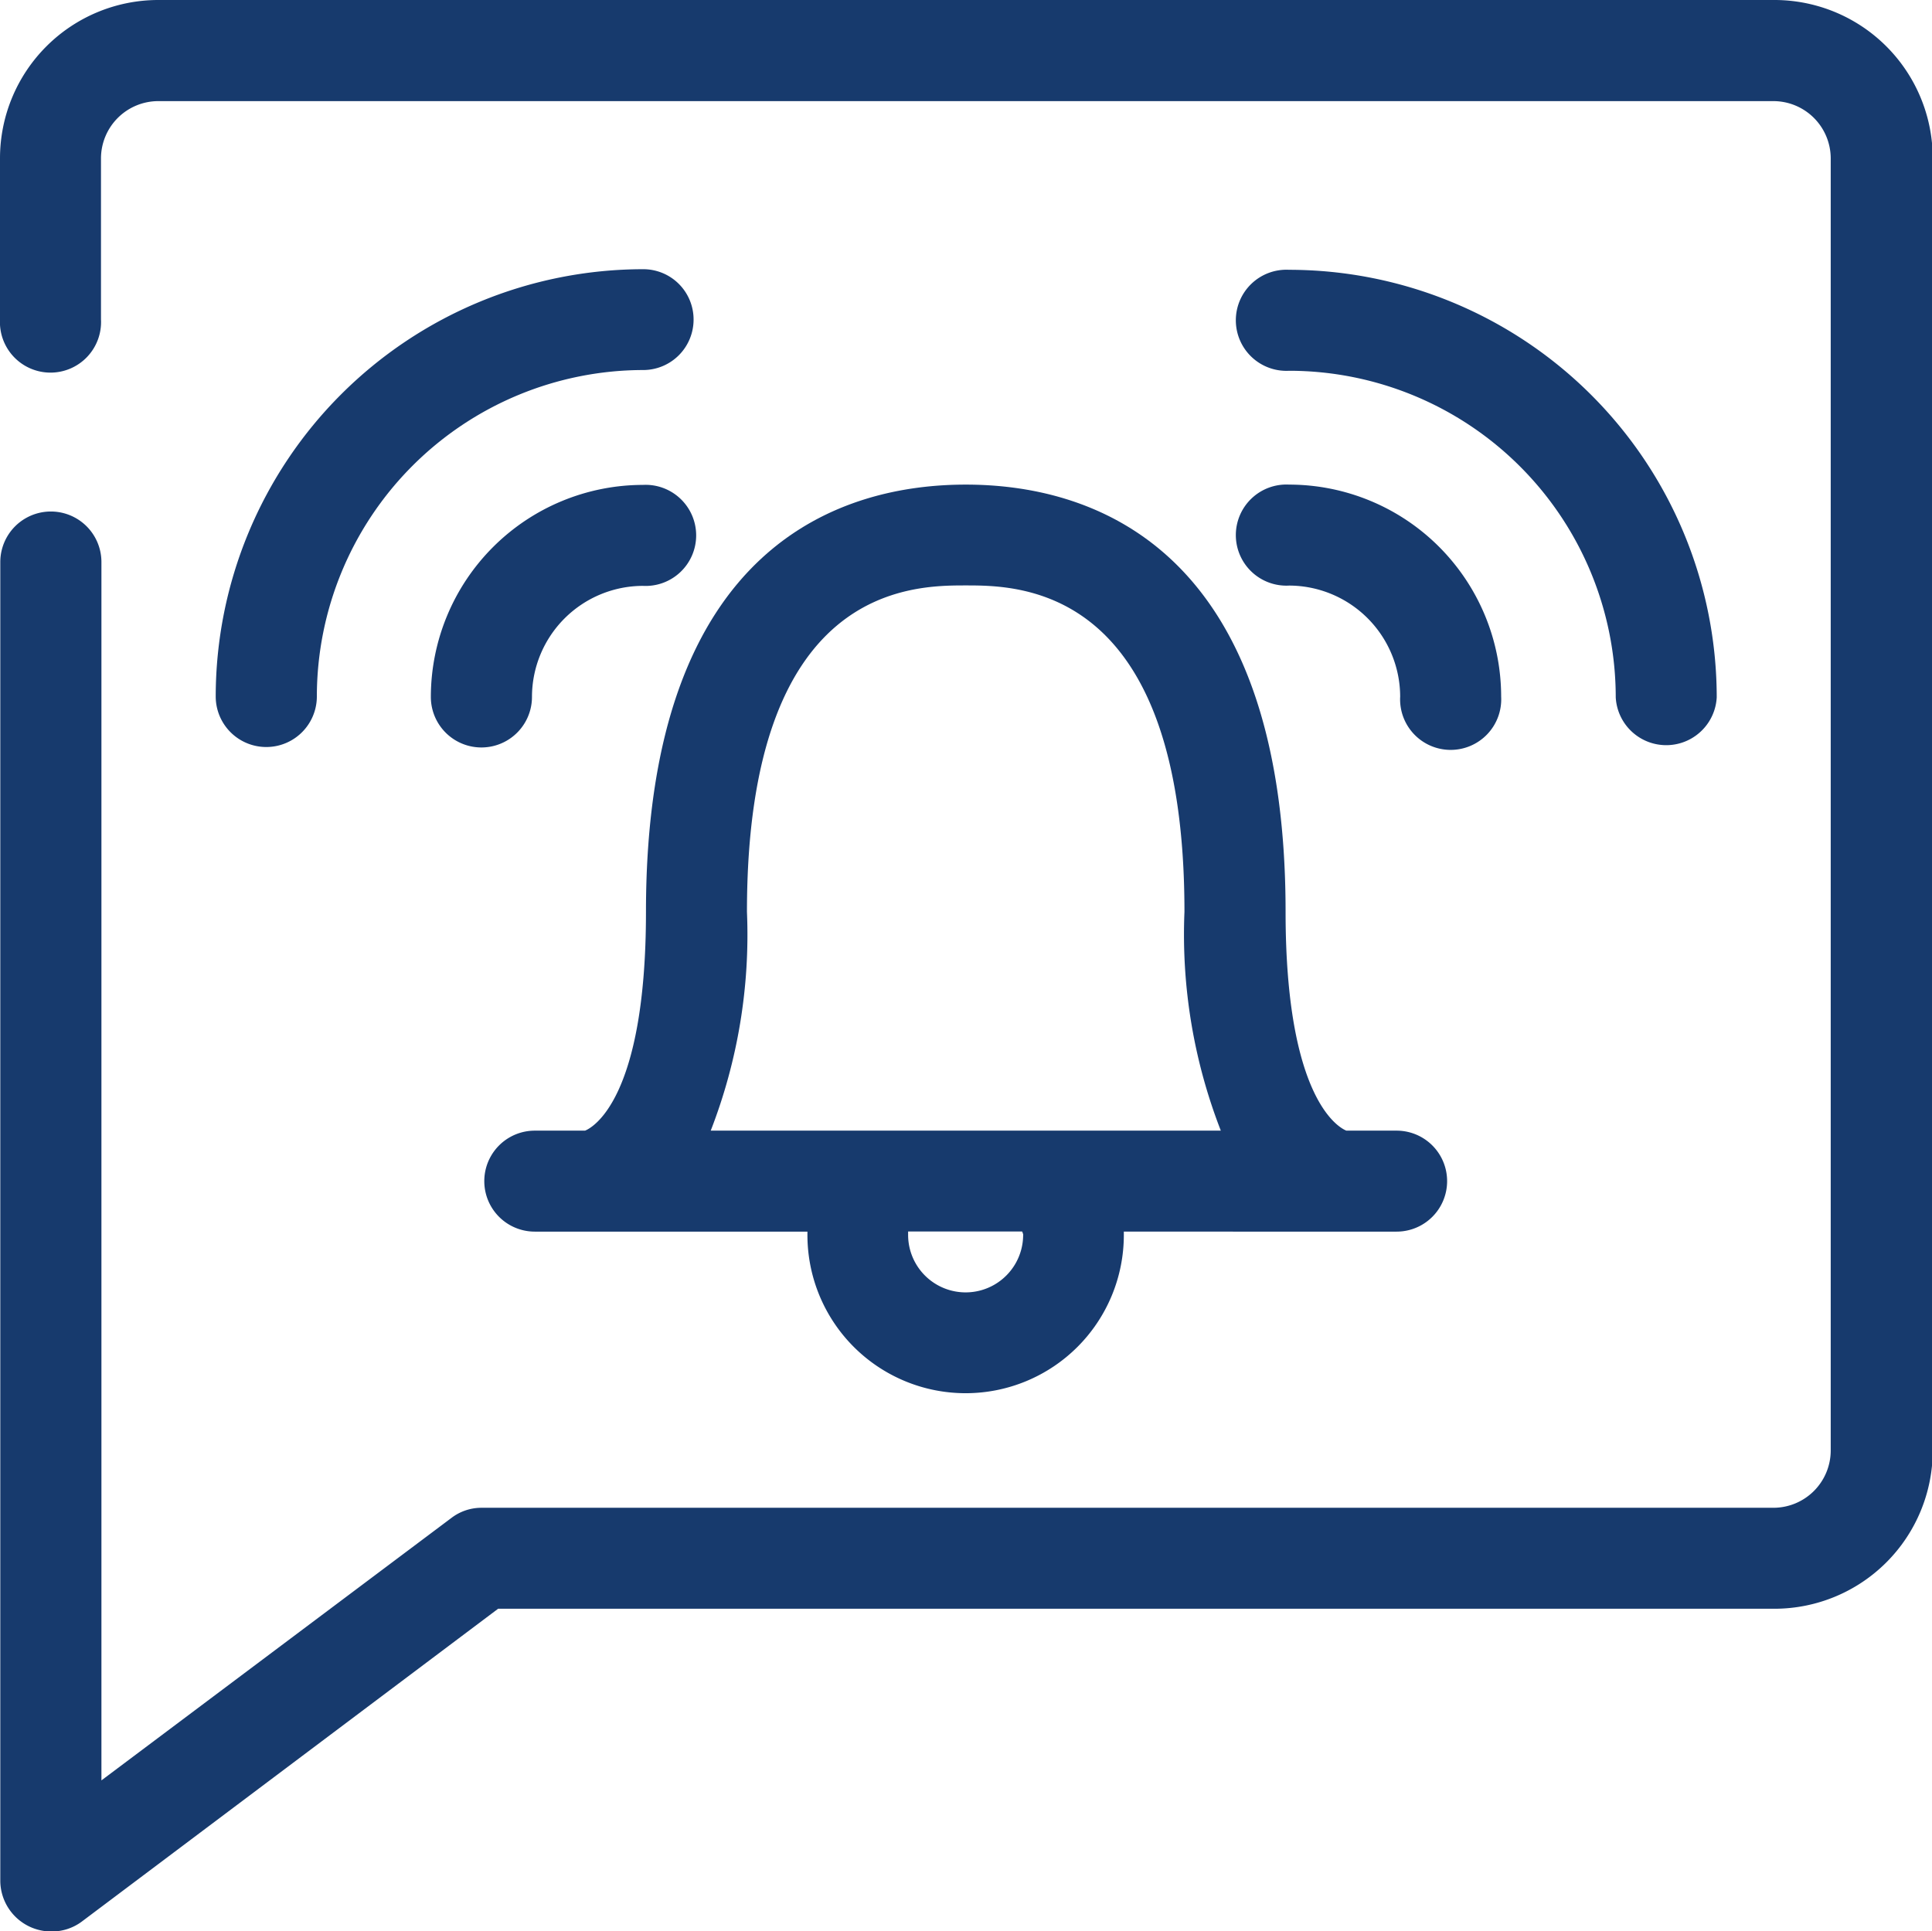 <svg xmlns="http://www.w3.org/2000/svg" width="13.067" height="13.064" viewBox="0 0 13.067 13.064">
  <g id="Group_1027" data-name="Group 1027" transform="translate(-494.12 -701.051)">
    <path id="Path_2536" data-name="Path 2536" d="M506.117,701.051H495.189a1.071,1.071,0,0,0-1.069,1.07v1.09a.342.342,0,1,0,.683,0v-1.09a.388.388,0,0,1,.386-.386h10.927a.388.388,0,0,1,.386.386v8.743a.388.388,0,0,1-.386.386h-8.742a.335.335,0,0,0-.2.068l-2.368,1.776v-8.241a.342.342,0,1,0-.684,0v8.924a.345.345,0,0,0,.35.339.339.339,0,0,0,.2-.066l2.817-2.117h8.633a1.071,1.071,0,0,0,1.07-1.07V702.12A1.071,1.071,0,0,0,506.117,701.051Z" transform="translate(0 0)" fill="#173a6d"/>
    <path id="Path_2493" data-name="Path 2493" d="M503.8,708.934h-.34c-.047-.019-.411-.207-.411-1.48,0-2.515-1.355-2.89-2.163-2.89s-2.163.375-2.163,2.89c0,1.274-.365,1.461-.412,1.48h-.34a.341.341,0,1,0,0,.683h1.844v.023a1.07,1.07,0,0,0,2.14,0v-.023H503.8a.341.341,0,1,0,0-.683Zm-2.526.705a.389.389,0,0,1-.778,0v-.023h.771A.1.1,0,0,1,501.275,709.64Zm-2.113-.705a3.662,3.662,0,0,0,.245-1.48c0-2.208,1.114-2.208,1.48-2.208s1.479,0,1.479,2.208a3.66,3.66,0,0,0,.246,1.48Z" transform="translate(-0.234 -0.235)" fill="#173a6d"/>
    <path id="Path_2494" data-name="Path 2494" d="M503.438,704.564a.342.342,0,1,0,0,.683.753.753,0,0,1,.751.751.342.342,0,1,0,.683,0A1.435,1.435,0,0,0,503.438,704.564Z" transform="translate(-0.599 -0.235)" fill="#173a6d"/>
    <path id="Path_2495" data-name="Path 2495" d="M503.438,703.007a.342.342,0,1,0,0,.683,2.21,2.21,0,0,1,2.209,2.209.342.342,0,0,0,.683,0A2.894,2.894,0,0,0,503.438,703.007Z" transform="translate(-0.599 -0.131)" fill="#173a6d"/>
    <path id="Path_2496" data-name="Path 2496" d="M497.926,706a.752.752,0,0,1,.75-.751.342.342,0,1,0,0-.683A1.436,1.436,0,0,0,497.242,706a.342.342,0,0,0,.684,0Z" transform="translate(-0.208 -0.235)" fill="#173a6d"/>
    <path id="Path_2497" data-name="Path 2497" d="M498.915,703.343a.34.34,0,0,0-.341-.341,2.893,2.893,0,0,0-2.891,2.89.342.342,0,0,0,.684,0,2.21,2.21,0,0,1,2.209-2.208A.341.341,0,0,0,498.915,703.343Z" transform="translate(-0.104 -0.13)" fill="#173a6d"/>
  </g>
</svg>
